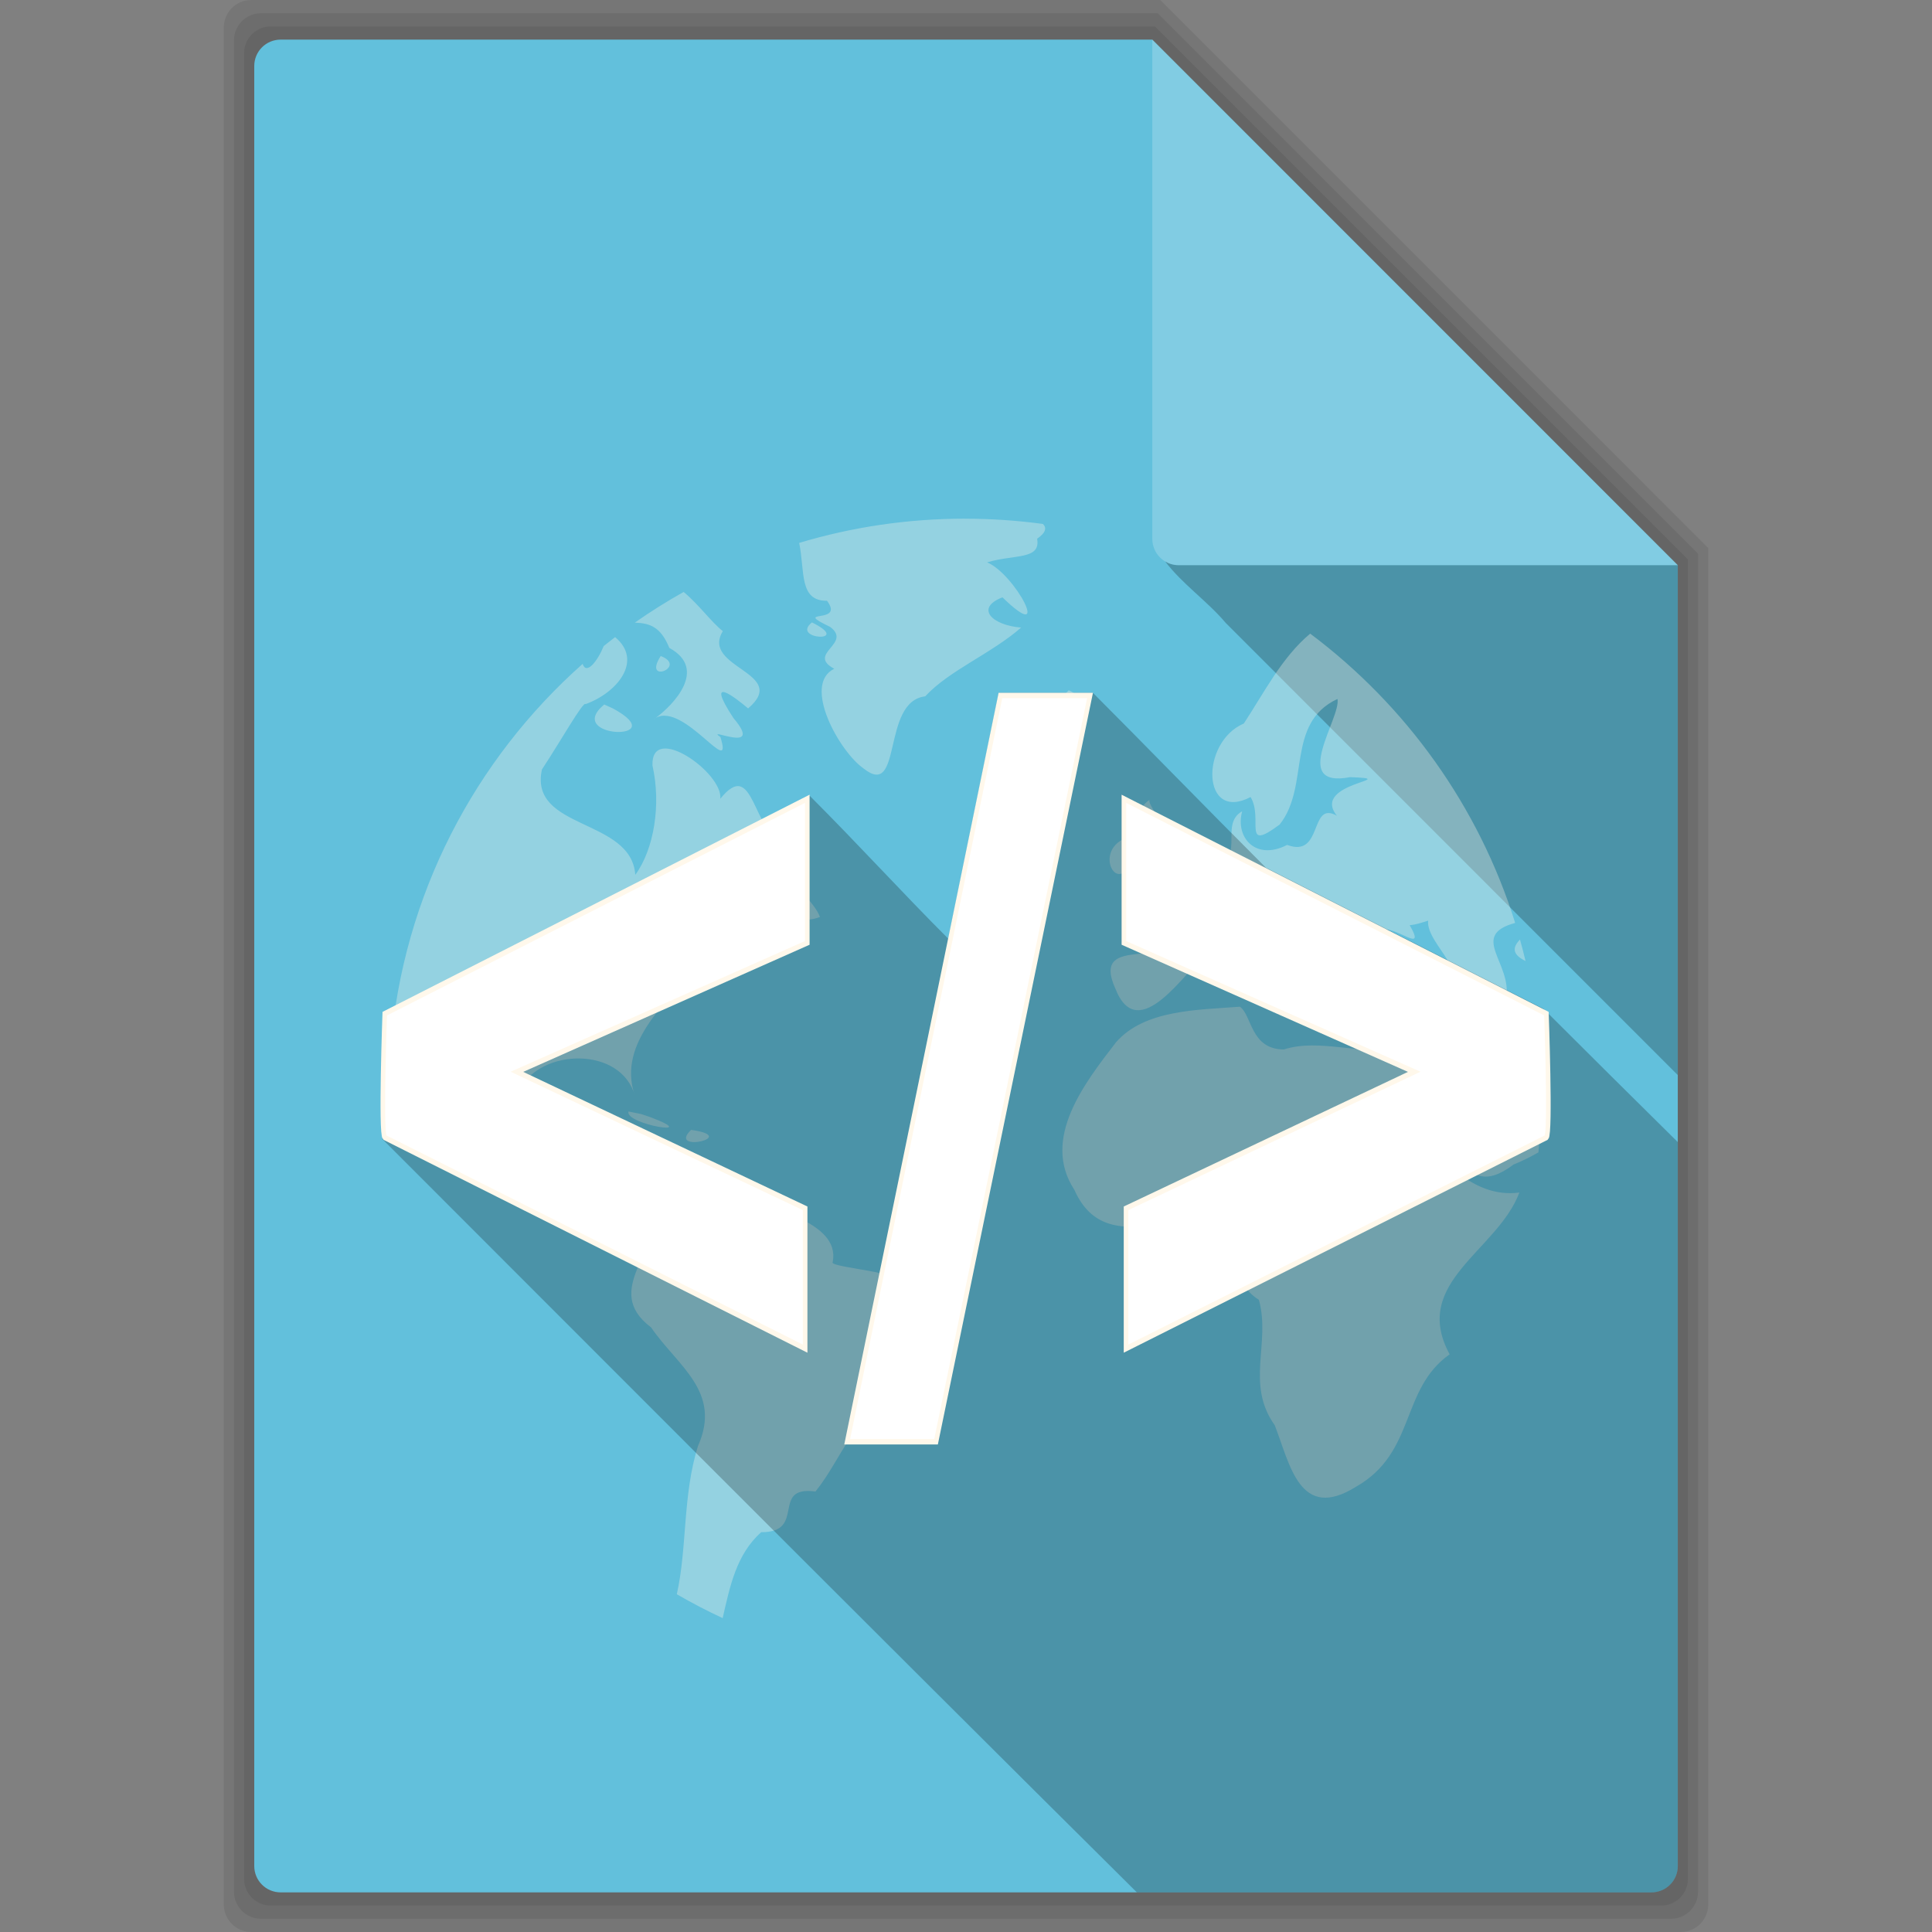 <svg viewBox="0 0 512 512" xmlns="http://www.w3.org/2000/svg">
  <rect x="0" y="0" width="512" height="512" fill="#808080" stroke="none"/>
  <g fill-opacity=".078">
    <path d="m66.61 0c-4.047 0-7.299 3.253-7.299 7.299v497.4c0 4.047 3.253 7.299 7.299 7.299h378.79c4.047 0 7.299-3.253 7.299-7.299v-359.46l-145.21-145.24h-240.88"/>
    <path d="m69.2 3.5c-3.991 0-7.2 3.208-7.2 7.2v490.6c0 3.991 3.208 7.2 7.2 7.2h373.61c3.991 0 7.2-3.208 7.2-7.2v-354.55l-143.22-143.25z"/>
    <path d="m71.786 7c-3.936 0-7.1 3.164-7.1 7.1v483.8c0 3.936 3.164 7.1 7.1 7.1h368.43c3.936 0 7.1-3.164 7.1-7.1v-349.63l-141.24-141.27z"/>
  </g>
  <path d="m74.38 10.5c-3.881 0-7 3.119-7 7v477c0 3.881 3.119 7 7 7h363.25c3.881 0 7-3.119 7-7v-344.72l-139.25-139.28z" fill="#62c0dc"/>
  <path d="m308.78 148.78c4.487 5.957 11.24 10.578 16.06 16.313 39.915 39.949 79.85 79.881 119.78 119.81v-135.12h-132.25c-1.321 0-2.542-.37-3.594-1" fill-opacity=".235"/>
  <path d="m444.62 149.78l-139.25-139.28v132.28c0 3.881 3.119 7 7 7z" fill="#ffffff" fill-opacity=".196"/>
  <path d="m255.74 137.45c-15.28 0-30.03 2.247-43.95 6.423 1.554 7.506-.108 15.438 7.378 15.333 4.835 6.485-9.633 1.923.815 6.921 6.01 4.489-6.347 7.07 1.094 11.1-8.576 4.198 1.386 21.965 7.756 26.41 10.484 8.373 4.649-17.734 16.347-19.09 6.357-6.885 17.507-11.31 25.435-18.236-7.749-.597-12.29-5.18-4.952-8.01 13.506 13.13 3.4-6.204-4.077-9.267 7.234-2.183 14.268-.601 13.265-6.264 2.376-1.649 2.561-2.941 1.531-3.918-6.752-.912-13.641-1.392-20.643-1.392m-74.56 19.41c-4.46 2.499-8.777 5.214-12.946 8.134 3.935.157 6.835 1.031 9.148 6.702 10.337 5.652.906 15.243-3.6 18.535 7.536-4.224 20.744 16.693 17.14 5.091-4.435-3.072 11.92 4.934 3.44-5.05-7.804-11.928.608-5.329 3.898-2.546 11.19-9.519-12.656-10.687-6.702-20.483-2.911-2.237-6.323-7.01-10.381-10.381m-7.398 33.37c-.243.136-.465.287-.696.477.216-.142.445-.294.696-.477m41.4-25.296c-5.831 4.609 11.08 5.477 0 0m132.05 2.963c-7.527 6.272-12.199 15.63-17.6 23.824-11.625 4.972-11.197 26.309 1.79 19.489 3.476 5.759-2.428 14.829 7.696 7.298 8.167-10.253 1.435-26.826 15.333-33.29 1.012 5.03-12.818 23.807 3.341 20.722 14.608.523-10.605 1.37-3.5 10.222-7.382-4.155-3.55 11.344-13.185 7.736-8.347 4.308-13.824-2-11.912-8.909-6.567 3.634 2.052 13.901-9.347 14.517-2.553 8.602-23.555 7.289-11.614 16.05 5.302 13.04-19.741.824-12.628 16.466 6.086 15.468 18.829-5.11 24-9.09 9.672-7.117 23.856 11.295 16.566 13.13 9.179-1.644 7.02-10.357-.835-13.782-4.359-10.726 13.794 5.282 12.787 10.659 6.407 11.382 3.782-11.67 10.301-1.472-.761 10.758 26.23 2.537 13.344 16.248-11.08 2.117-22-2.694-31.541.398-8.877-.075-8.402-9.08-11.634-11.336-11.292.87-25.27.772-32.833 9.426-8.175 10.64-19.947 25.511-11.04 39.1 8.916 20.13 31.02 1.036 43.731 12.926 3.778 4.958-3.276 10.858 5.171 16.228 3.179 11.439-3.61 22.296 4.196 33.23 4.04 10.284 6.553 25.685 21.577 16.287 15.901-9.08 11.659-25.811 24.779-35.08-10.382-19.06 12.716-27.402 18.475-42.876-12.583 1.748-23.807-10.175-26.847-22.15-5.286-5.818-3.916-14.391 1.989-3.46 8.116 7.461 8.295 29.585 23.307 18.2 1.701-.675 4.133-1.808 6.602-3.222.44-4.454.687-8.965.736-13.523-8.413-.02-15.284-19.08-2.784-5.548.949.382 1.871.732 2.764 1.074-.129-7.161-.727-14.212-1.81-21.1-1.206 1.901-3.692 2.056-7.418-1.83 1.496-9.377-9.923-16.53 2.347-19.887-9.674-30.951-28.945-57.653-54.31-76.66m-184.21.915c-1.017.778-2.026 1.564-3.02 2.367-1.615 3.966-4.583 7.794-5.588 4.733-28.544 25.329-47.529 61.18-50.871 101.48 4 6.937 11.191 18.791 11.594 14.12-5.351-5.316-10.864-21.264-1.81-7.06 8.11 13.502 19.06 22.262 35.04 25.475 8.737 2.819 15.922 12.513 23.606 10.381 4.345 10.866-12.877 21.307.577 31.441 7.02 10.26 18.833 16.997 12.449 31.401-4.111 12.952-2.843 26.946-5.628 39.32 3.942 2.28 7.996 4.396 12.151 6.324 1.95-8.51 3.615-16.854 10.202-22.771 12.156.091 2.331-12.411 14.398-10.779 7.363-9.156 9.489-20.09 21.915-23.725 1.484-11.11 20.666-28.13.855-32.455-5.384-2.518-19.256-3.411-18.2-4.654 2.146-11.03-17.909-14.182-26.45-18.694-11.213-7.551-28.07 12.542-32.02-4.773-2.357-5.448-10.981-5.514-7.02-13.921-7.139 6.736-21.1 4.675-17.441-8.333 5.552-10.955 26.874-11.487 30.506 1.69-5.04-14.533 9.745-25.855 17.958-36.19 1.672-4.942 11.613-9.173 8.193-2.605 5.825-.199 14.644-10.171 4.296-5.568-.146-9.09-9.06-6.502-11.952-5.21 5.361-8.07 32.908-3.65 21.378-16.844-8.934-3.434-8.206-23.474-17.242-12.31.76-6.879-18.396-20.345-17.978-8.81 2.338 10.322.421 22.21-4.554 28.975-1.038-15.12-28.24-11.804-24.739-27.921 5.064-7.681 11.01-18.277 11.574-17.321 8.431-3.054 15.309-11.53 7.816-17.759m12.09 5.01c-4.938 7.675 7.297 2.834 0 0m108.13 9.09c-5.782 6.315-13.399-1.669-13.523 3.759 1.048 1.64 5.243 13.351 14.438 4.713 4.935-1.974 2.98-6.948-.915-8.472m-123.1 3.759c-10.966 9.09 18.628 9.935 2.327 1.054zm144.54 25.26c-7.609 4.921 3.935 15.183 0 20.03-4.947 8.178 18.388-.575 5.926-7.1-.854-5.392-6.832-11.916-5.906-12.927h-.02m-5.191 9.764c-11 2.951-2.504 18.19 1.392 3.838.219-.832.523-3.866-1.392-3.838m-88.08 11.02c-10.234 6.62-1.594 13.24 5.906 10.262-1.54-3.994-5.837-6.523-5.906-10.262m167.07 11.236c-.693 6.48 14.723 16.532-1.909 13.245-8.796.979-21.979-.261-10.898-10.659 3.501-1.994 12.699 6.903 7.915-1.392 1.696-.103 3.294-.705 4.892-1.193m24.342 4.992c-1.634 1.77-2.575 3.716 1.472 5.708-.457-1.917-.943-3.819-1.472-5.708m-75.15 9.03c-6.416 3.921 4.436 6.928 0 0m-161.1 36.552c-1.082 3.423 20.296 6.896 5.548 1.412l-2.207-.736zm16.586 4.872c-6.483 6.243 13.356 1.865 0 0" fill="#fff8eb" opacity=".318"/>
  <path d="m264.69 183.59c-4.429 21.735-8.922 43.46-13.375 65.19-12.513-12.513-23.364-24.52-36.781-37.938-4.03 4.258-12.702 11.02-18.75 12.969-31.19 16.11-63.41 28.37-94.03 44.844 2.201 9.545 10.339 13.158 4.219 29.938-.565 1.548-3.833 1.462-4.656 3.25 38.41 38.41 131.23 131.49 199.97 199.66h136.34c3.881 0 7-3.119 7-7v-191.84c-12.195-12.06-24.11-23.86-35.563-35.31-24.514-12.457-49.15-25-73.59-37.41-16.44-16.44-33.633-34.13-45.844-46.34h-24.938" fill-opacity=".235"/>
  <g fill="#ffffff" stroke="#fff8eb" transform="matrix(1.218 0 0 1.421 -70.879 -115.24)">
    <path d="m141.91 293.24c-.943-.707 0-23.1 0-23.1l91.93-40.07v26.873l-63.17 24.04 62.703 25.459v26.17z"/>
    <path d="m275.86 210.8h19.502l-33.504 139.18h-19.335z"/>
    <path d="m394.66 293.24c.943-.707 0-23.1 0-23.1l-91.93-40.07v26.873l63.17 24.04-62.704 25.459v26.17z"/>
  </g>
</svg>
